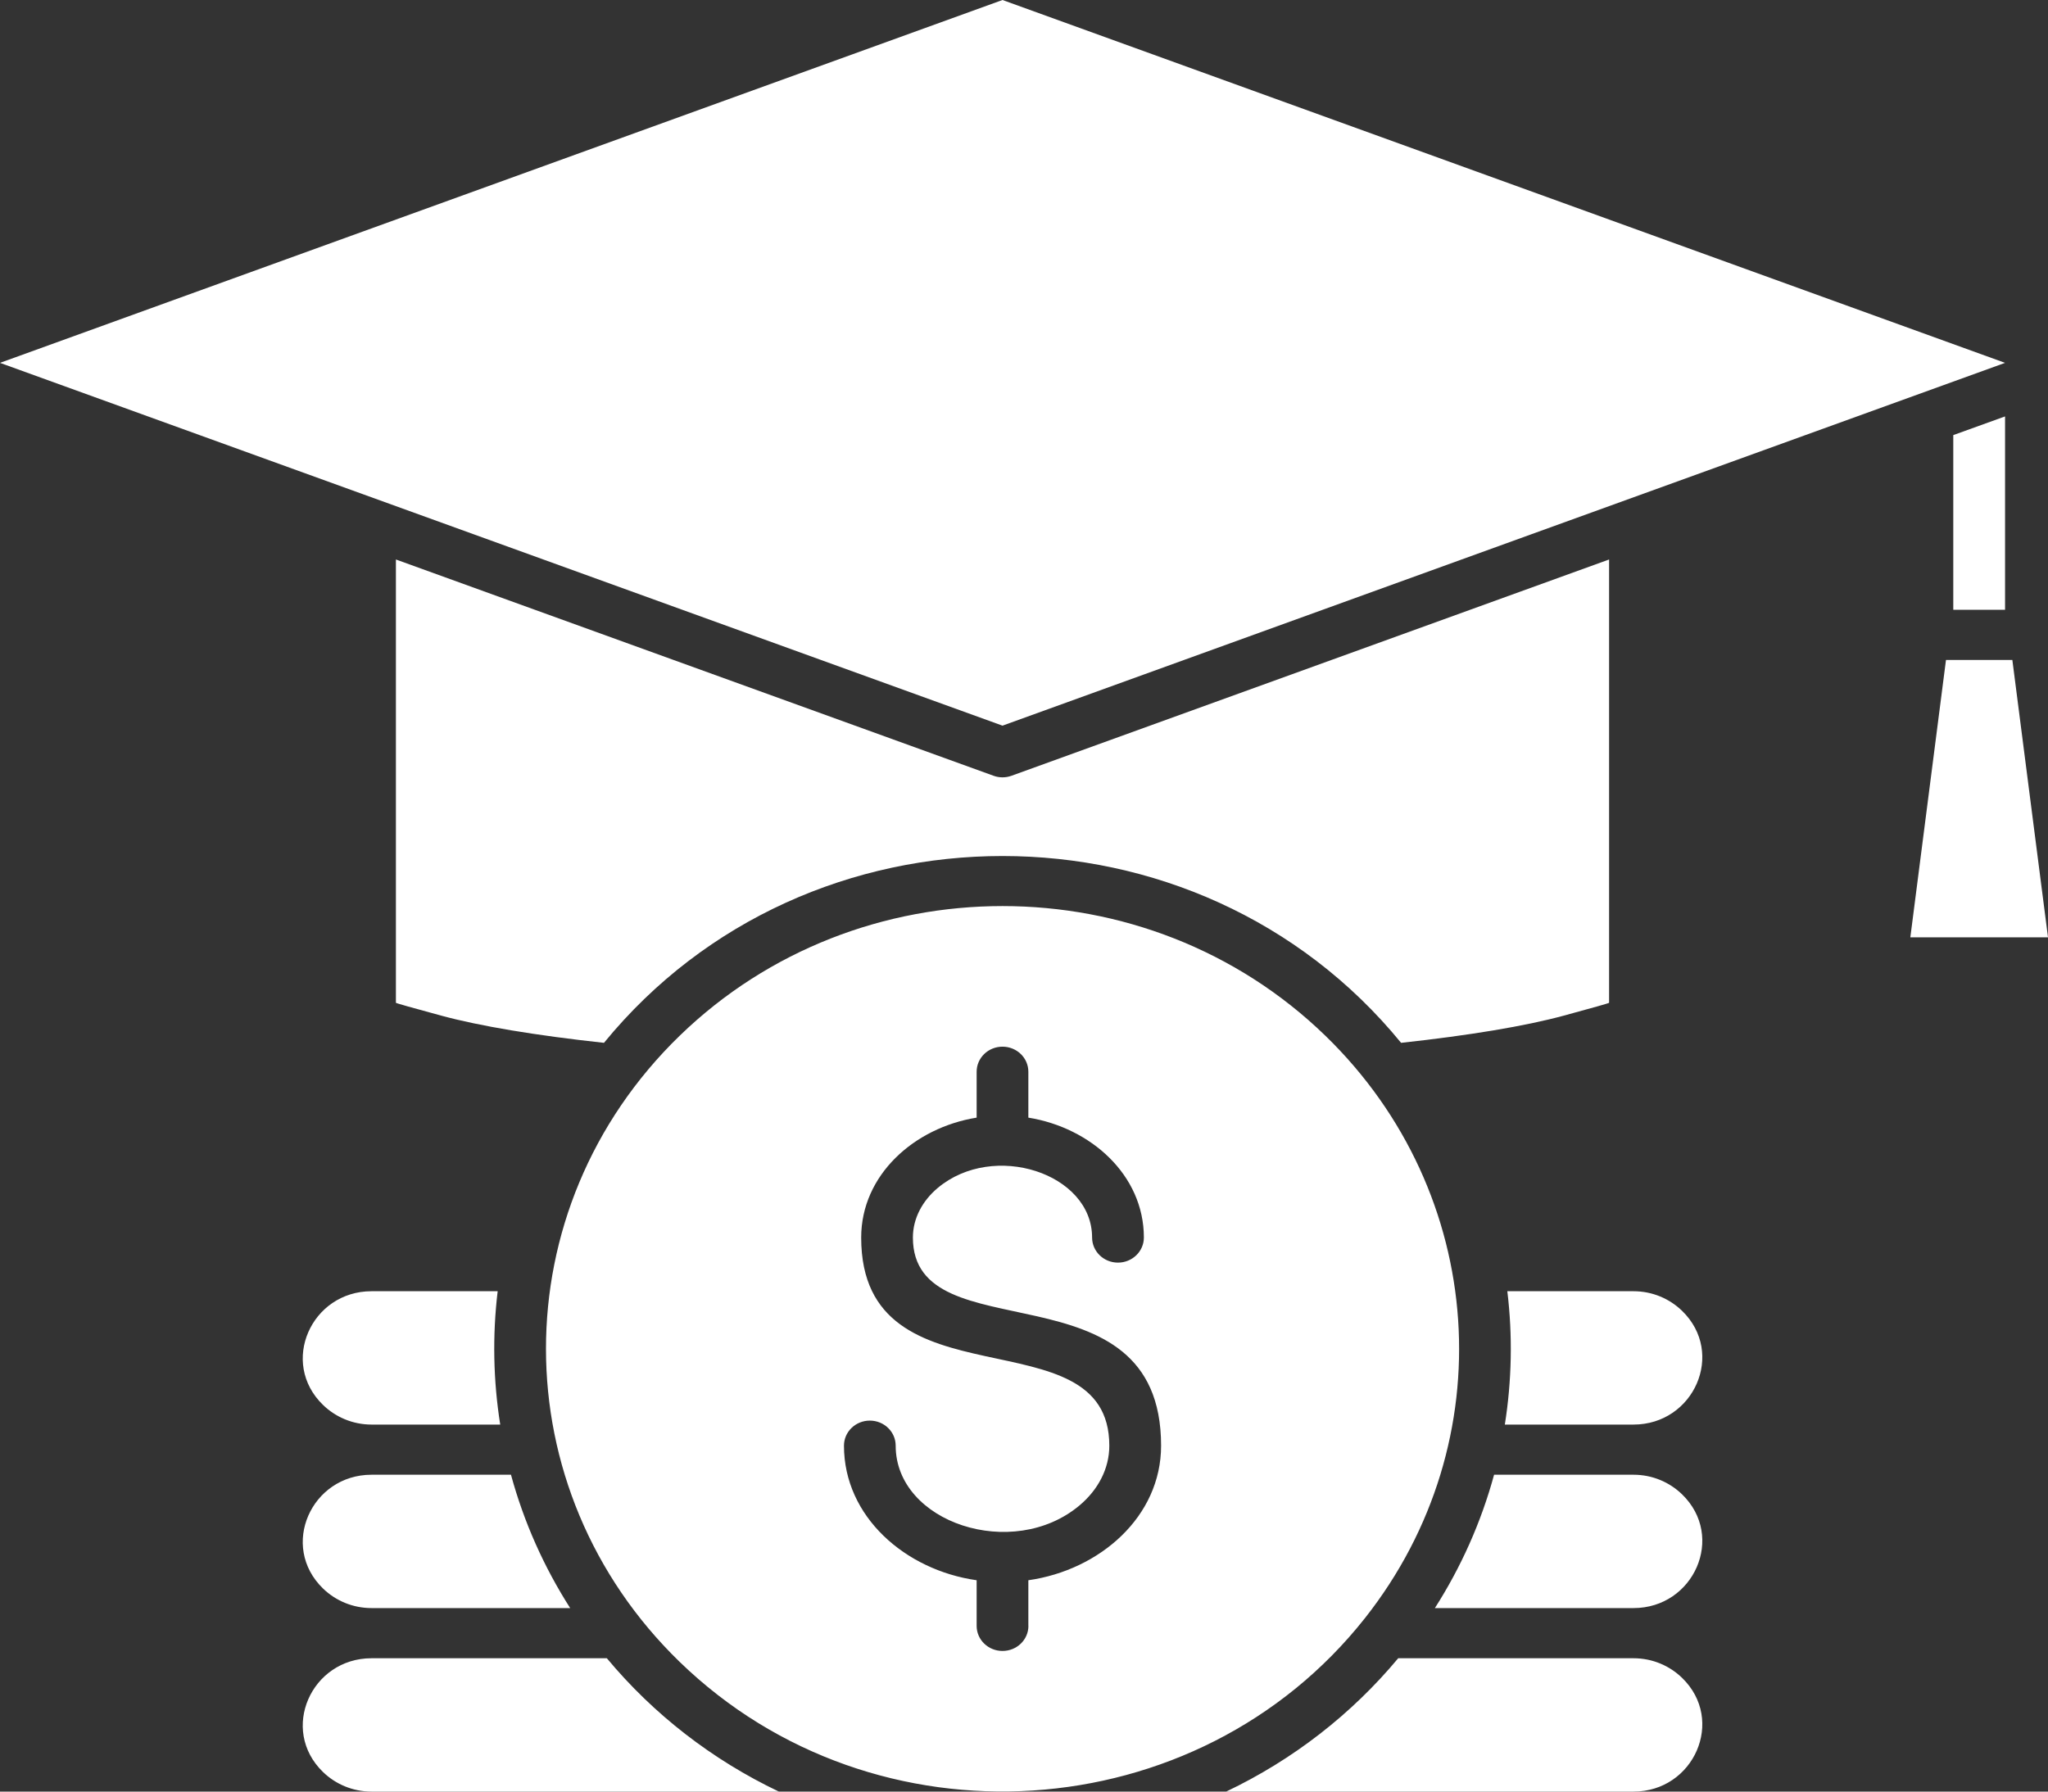 <svg width="32" height="28" viewBox="0 0 32 28" fill="none" xmlns="http://www.w3.org/2000/svg">
<rect x="0" y="0" width="32" height="28" fill="#333333" stroke="none"/>
<path fill-rule="evenodd" clip-rule="evenodd" d="M31.329 6.508V9.53H30.52V6.8L31.329 6.508ZM29.849 14.649H32L31.443 10.314H30.406L29.849 14.649ZM20.709 16.187C17.923 13.485 13.406 13.485 10.62 16.187C7.83 18.894 7.839 23.275 10.62 25.973C13.672 28.933 18.713 28.602 21.329 25.287C23.504 22.53 23.238 18.641 20.709 16.187ZM19.159 28C20.203 27.503 21.12 26.789 21.847 25.916H25.524C25.819 25.916 26.087 26.033 26.282 26.222C26.965 26.884 26.465 28 25.524 28H19.159ZM25.524 25.132H22.42C22.828 24.493 23.142 23.793 23.345 23.048H25.524C25.819 23.048 26.087 23.165 26.282 23.354C26.965 24.016 26.465 25.132 25.524 25.132L25.524 25.132ZM25.524 22.264C26.465 22.264 26.965 21.148 26.282 20.486C26.087 20.297 25.819 20.18 25.524 20.18H23.552C23.636 20.872 23.622 21.578 23.513 22.264H25.524ZM9.482 25.916C10.208 26.789 11.126 27.503 12.17 28H5.805C5.51 28 5.242 27.883 5.047 27.694C4.364 27.032 4.864 25.916 5.805 25.916H9.482ZM7.984 23.048C8.187 23.793 8.501 24.493 8.909 25.132H5.805C5.51 25.132 5.242 25.015 5.047 24.826C4.364 24.163 4.864 23.048 5.805 23.048H7.984H7.984ZM7.776 20.18H5.805C4.864 20.18 4.364 21.295 5.047 21.957C5.242 22.146 5.51 22.264 5.805 22.264H7.816C7.707 21.577 7.693 20.873 7.776 20.18ZM23.932 8.348L31.329 5.671L15.664 0L0 5.671L15.664 11.341L23.932 8.348L23.932 8.348ZM25.142 8.744V15.672C25.142 15.678 24.887 15.75 24.434 15.873C23.829 16.037 22.958 16.182 21.892 16.298C18.71 12.405 12.619 12.405 9.437 16.298C8.371 16.182 7.5 16.037 6.895 15.873C6.441 15.75 6.186 15.678 6.186 15.672V8.744L15.524 12.124C15.611 12.156 15.711 12.158 15.805 12.124L25.142 8.744ZM16.069 25.41C16.069 25.627 15.888 25.802 15.664 25.802C15.441 25.802 15.26 25.627 15.26 25.41V24.697C14.144 24.538 13.187 23.703 13.187 22.594C13.187 22.377 13.368 22.202 13.591 22.202C13.814 22.202 13.995 22.377 13.995 22.594C13.995 23.798 15.825 24.402 16.867 23.528C17.155 23.286 17.333 22.956 17.333 22.594C17.333 20.491 13.456 22.049 13.456 19.341C13.456 18.365 14.283 17.624 15.26 17.467V16.75C15.26 16.533 15.441 16.358 15.664 16.358C15.887 16.358 16.068 16.533 16.068 16.75V17.467C17.045 17.624 17.873 18.365 17.873 19.341C17.873 19.557 17.692 19.733 17.468 19.733C17.245 19.733 17.064 19.557 17.064 19.341C17.064 18.337 15.525 17.834 14.652 18.566C14.413 18.767 14.264 19.041 14.264 19.341C14.264 21.18 18.142 19.699 18.142 22.594C18.142 23.703 17.185 24.538 16.068 24.697V25.41H16.069Z" fill="white"/>
</svg>
